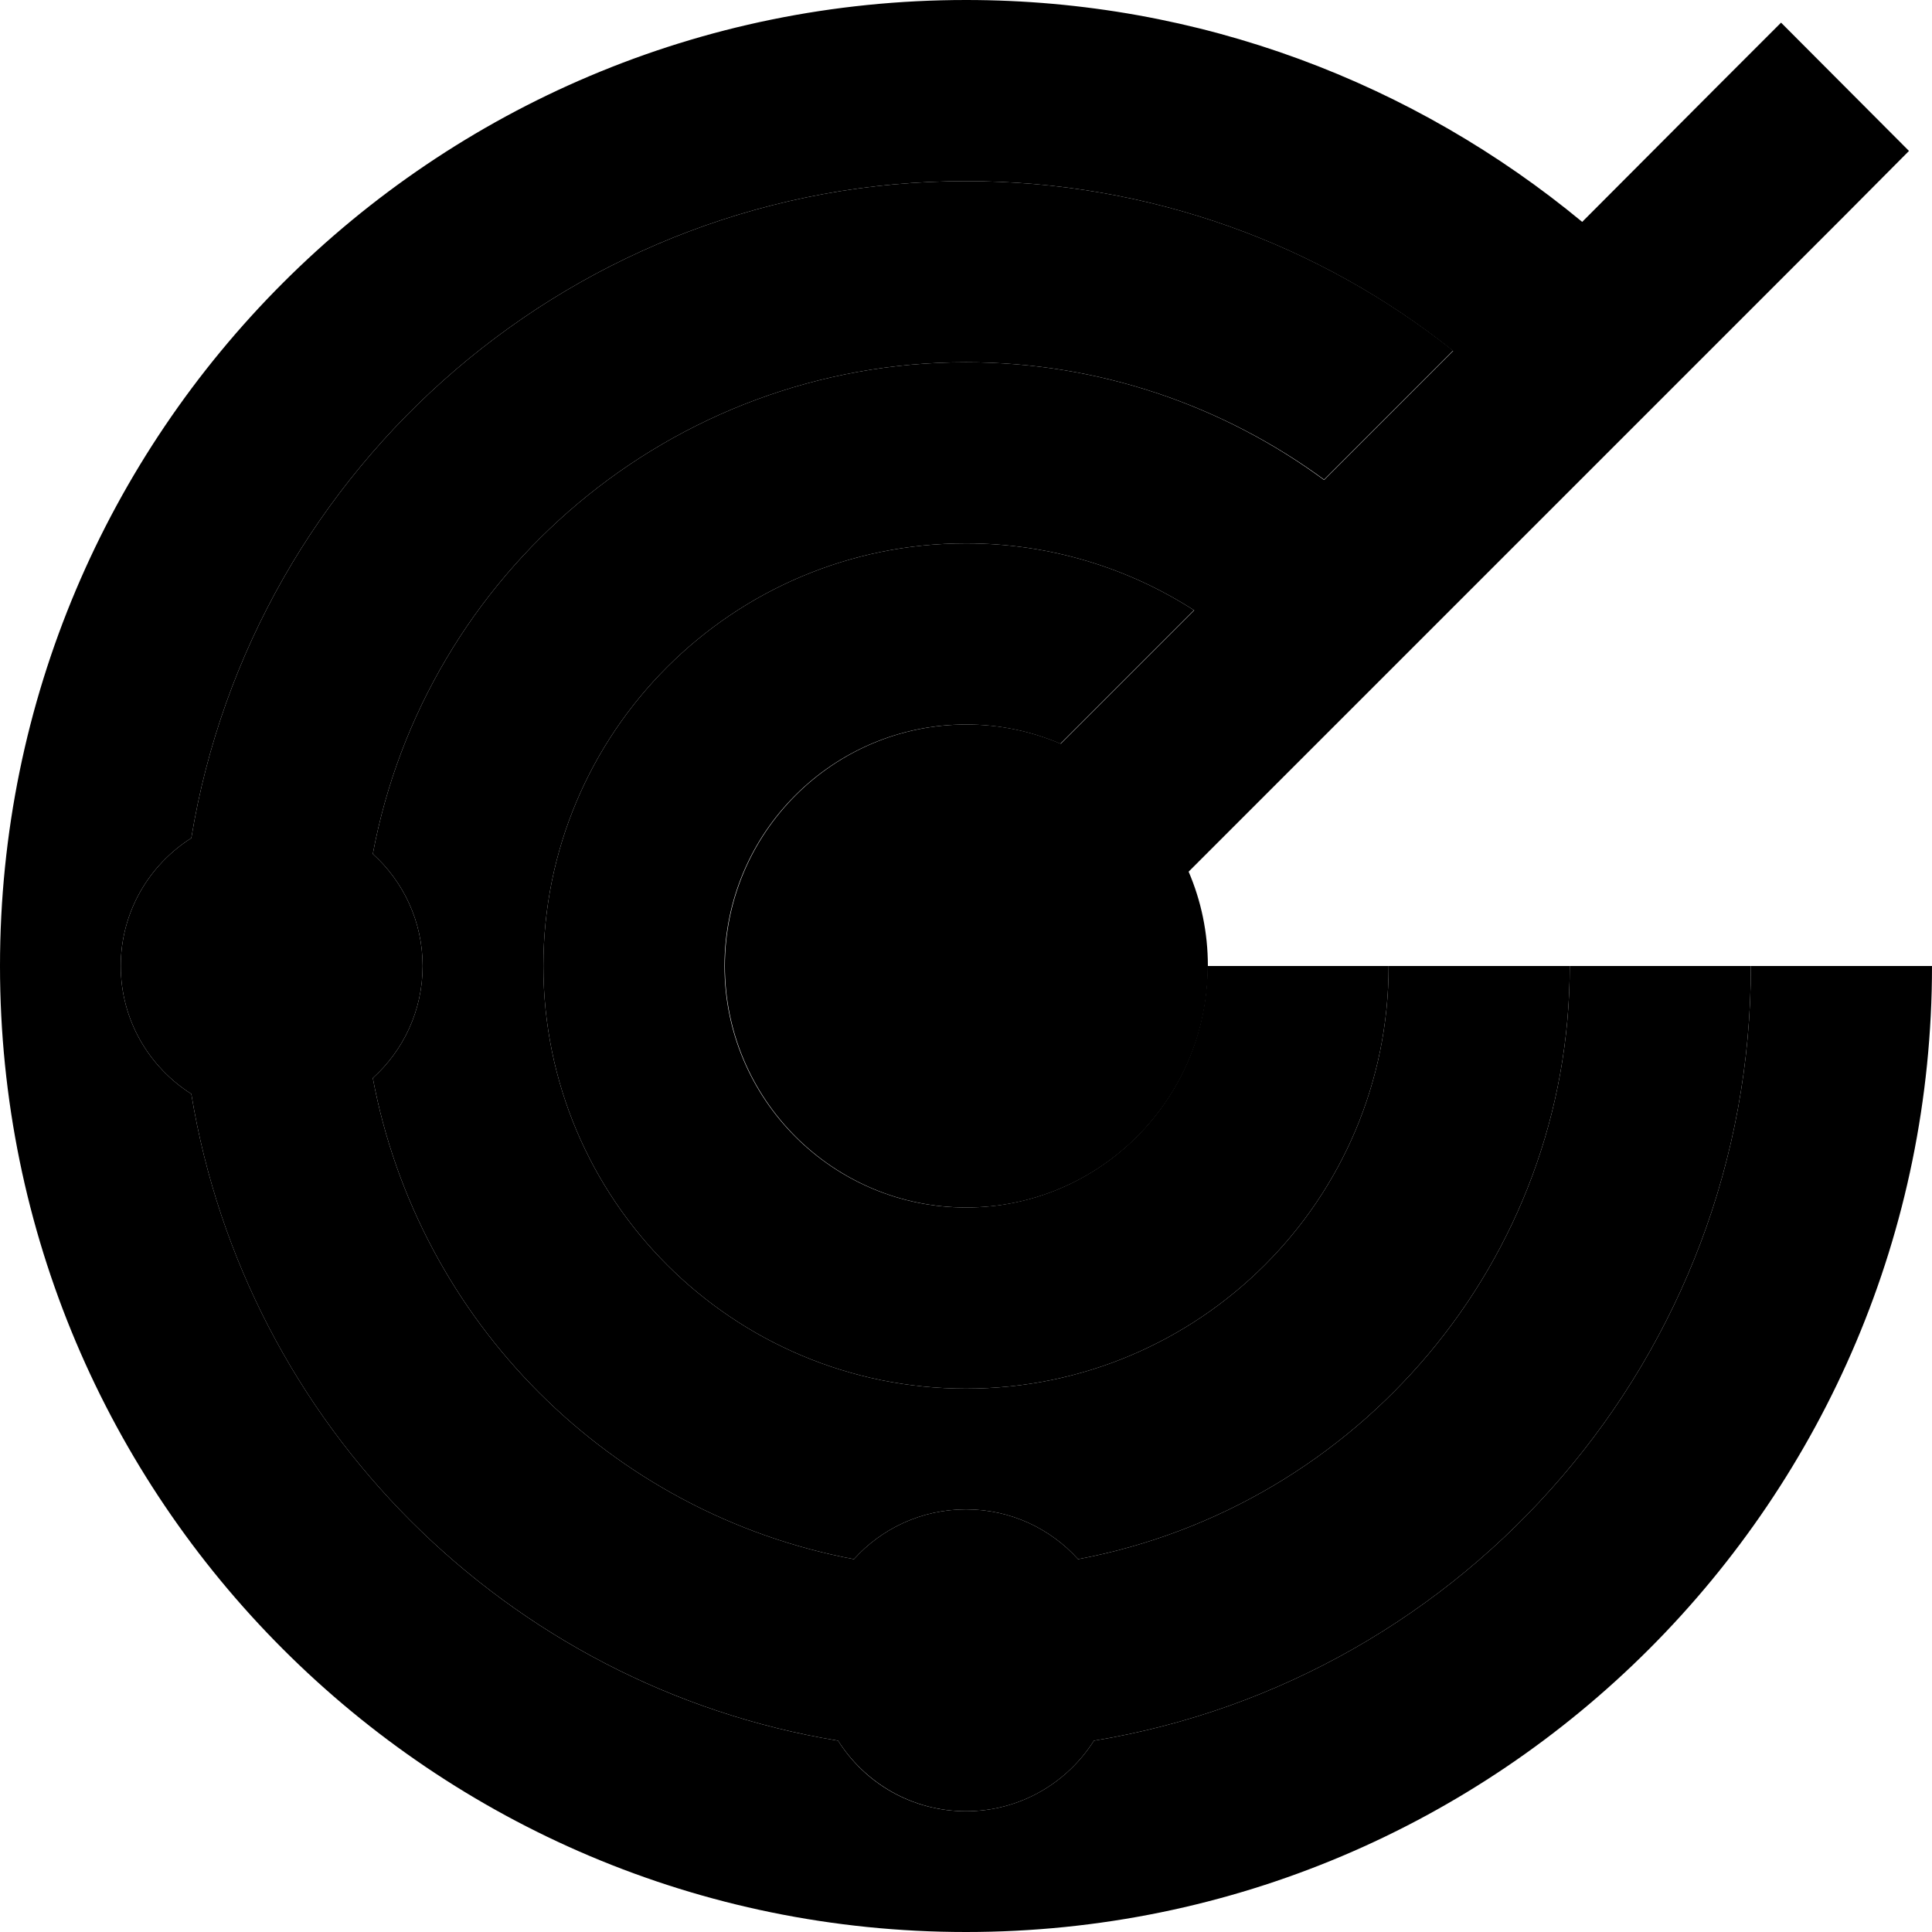 <svg xmlns="http://www.w3.org/2000/svg" width="24" height="24" viewBox="0 0 512 512"><path class="pr-icon-duotone-secondary" d="M32 256c0-14.3 7.5-26.8 18.7-33.9C66.9 123.4 152.7 48 256 48c48.8 0 93.7 16.8 129.1 44.9l-34.2 34.2C324.3 107.6 291.5 96 256 96c-78.2 0-143.3 56.1-157.2 130.3c8.1 7.3 13.2 17.9 13.2 29.7s-5.1 22.4-13.2 29.7c12.1 64.5 63 115.4 127.5 127.5c7.3-8.1 17.9-13.2 29.7-13.2s22.4 5.1 29.7 13.2C359.9 399.3 416 334.2 416 256l48 0c0 103.3-75.4 189.1-174.1 205.3C282.8 472.5 270.3 480 256 480s-26.8-7.5-33.9-18.7c-87.7-14.4-157-83.6-171.4-171.4C39.5 282.8 32 270.3 32 256zm112 0c0-61.9 50.1-112 112-112c22.2 0 43 6.5 60.4 17.7L281 197.1c-7.7-3.3-16.1-5.1-25-5.1c-35.3 0-64 28.7-64 64s28.7 64 64 64s64-28.7 64-64l48 0c0 61.9-50.1 112-112 112s-112-50.1-112-112z"/><path class="pr-icon-duotone-primary" d="M316.4 161.7C299 150.5 278.2 144 256 144c-61.9 0-112 50.1-112 112s50.1 112 112 112s112-50.1 112-112l48 0c0 78.2-56.1 143.3-130.3 157.2c-7.3-8.1-17.9-13.2-29.7-13.2s-22.4 5.1-29.7 13.2c-64.5-12.1-115.4-63-127.5-127.5c8.1-7.3 13.2-17.9 13.2-29.7s-5.1-22.4-13.2-29.7C112.7 152.1 177.8 96 256 96c35.5 0 68.3 11.6 94.9 31.2l34.2-34.2C349.7 64.8 304.8 48 256 48C152.7 48 66.9 123.4 50.7 222.1C39.5 229.2 32 241.7 32 256s7.5 26.8 18.7 33.9c14.4 87.7 83.6 157 171.4 171.4c7.1 11.3 19.6 18.7 33.9 18.7s26.8-7.5 33.9-18.7C388.6 445.1 464 359.3 464 256l48 0c0 141.4-114.6 256-256 256S0 397.4 0 256S114.6 0 256 0c62.1 0 118.9 22.1 163.3 58.8L455 23l17-17L505.9 40 489 57l-174 174c3.3 7.7 5.1 16.1 5.1 25c0 35.3-28.7 64-64 64s-64-28.7-64-64s28.7-64 64-64c8.9 0 17.3 1.8 25 5.1l35.4-35.4z"/></svg>